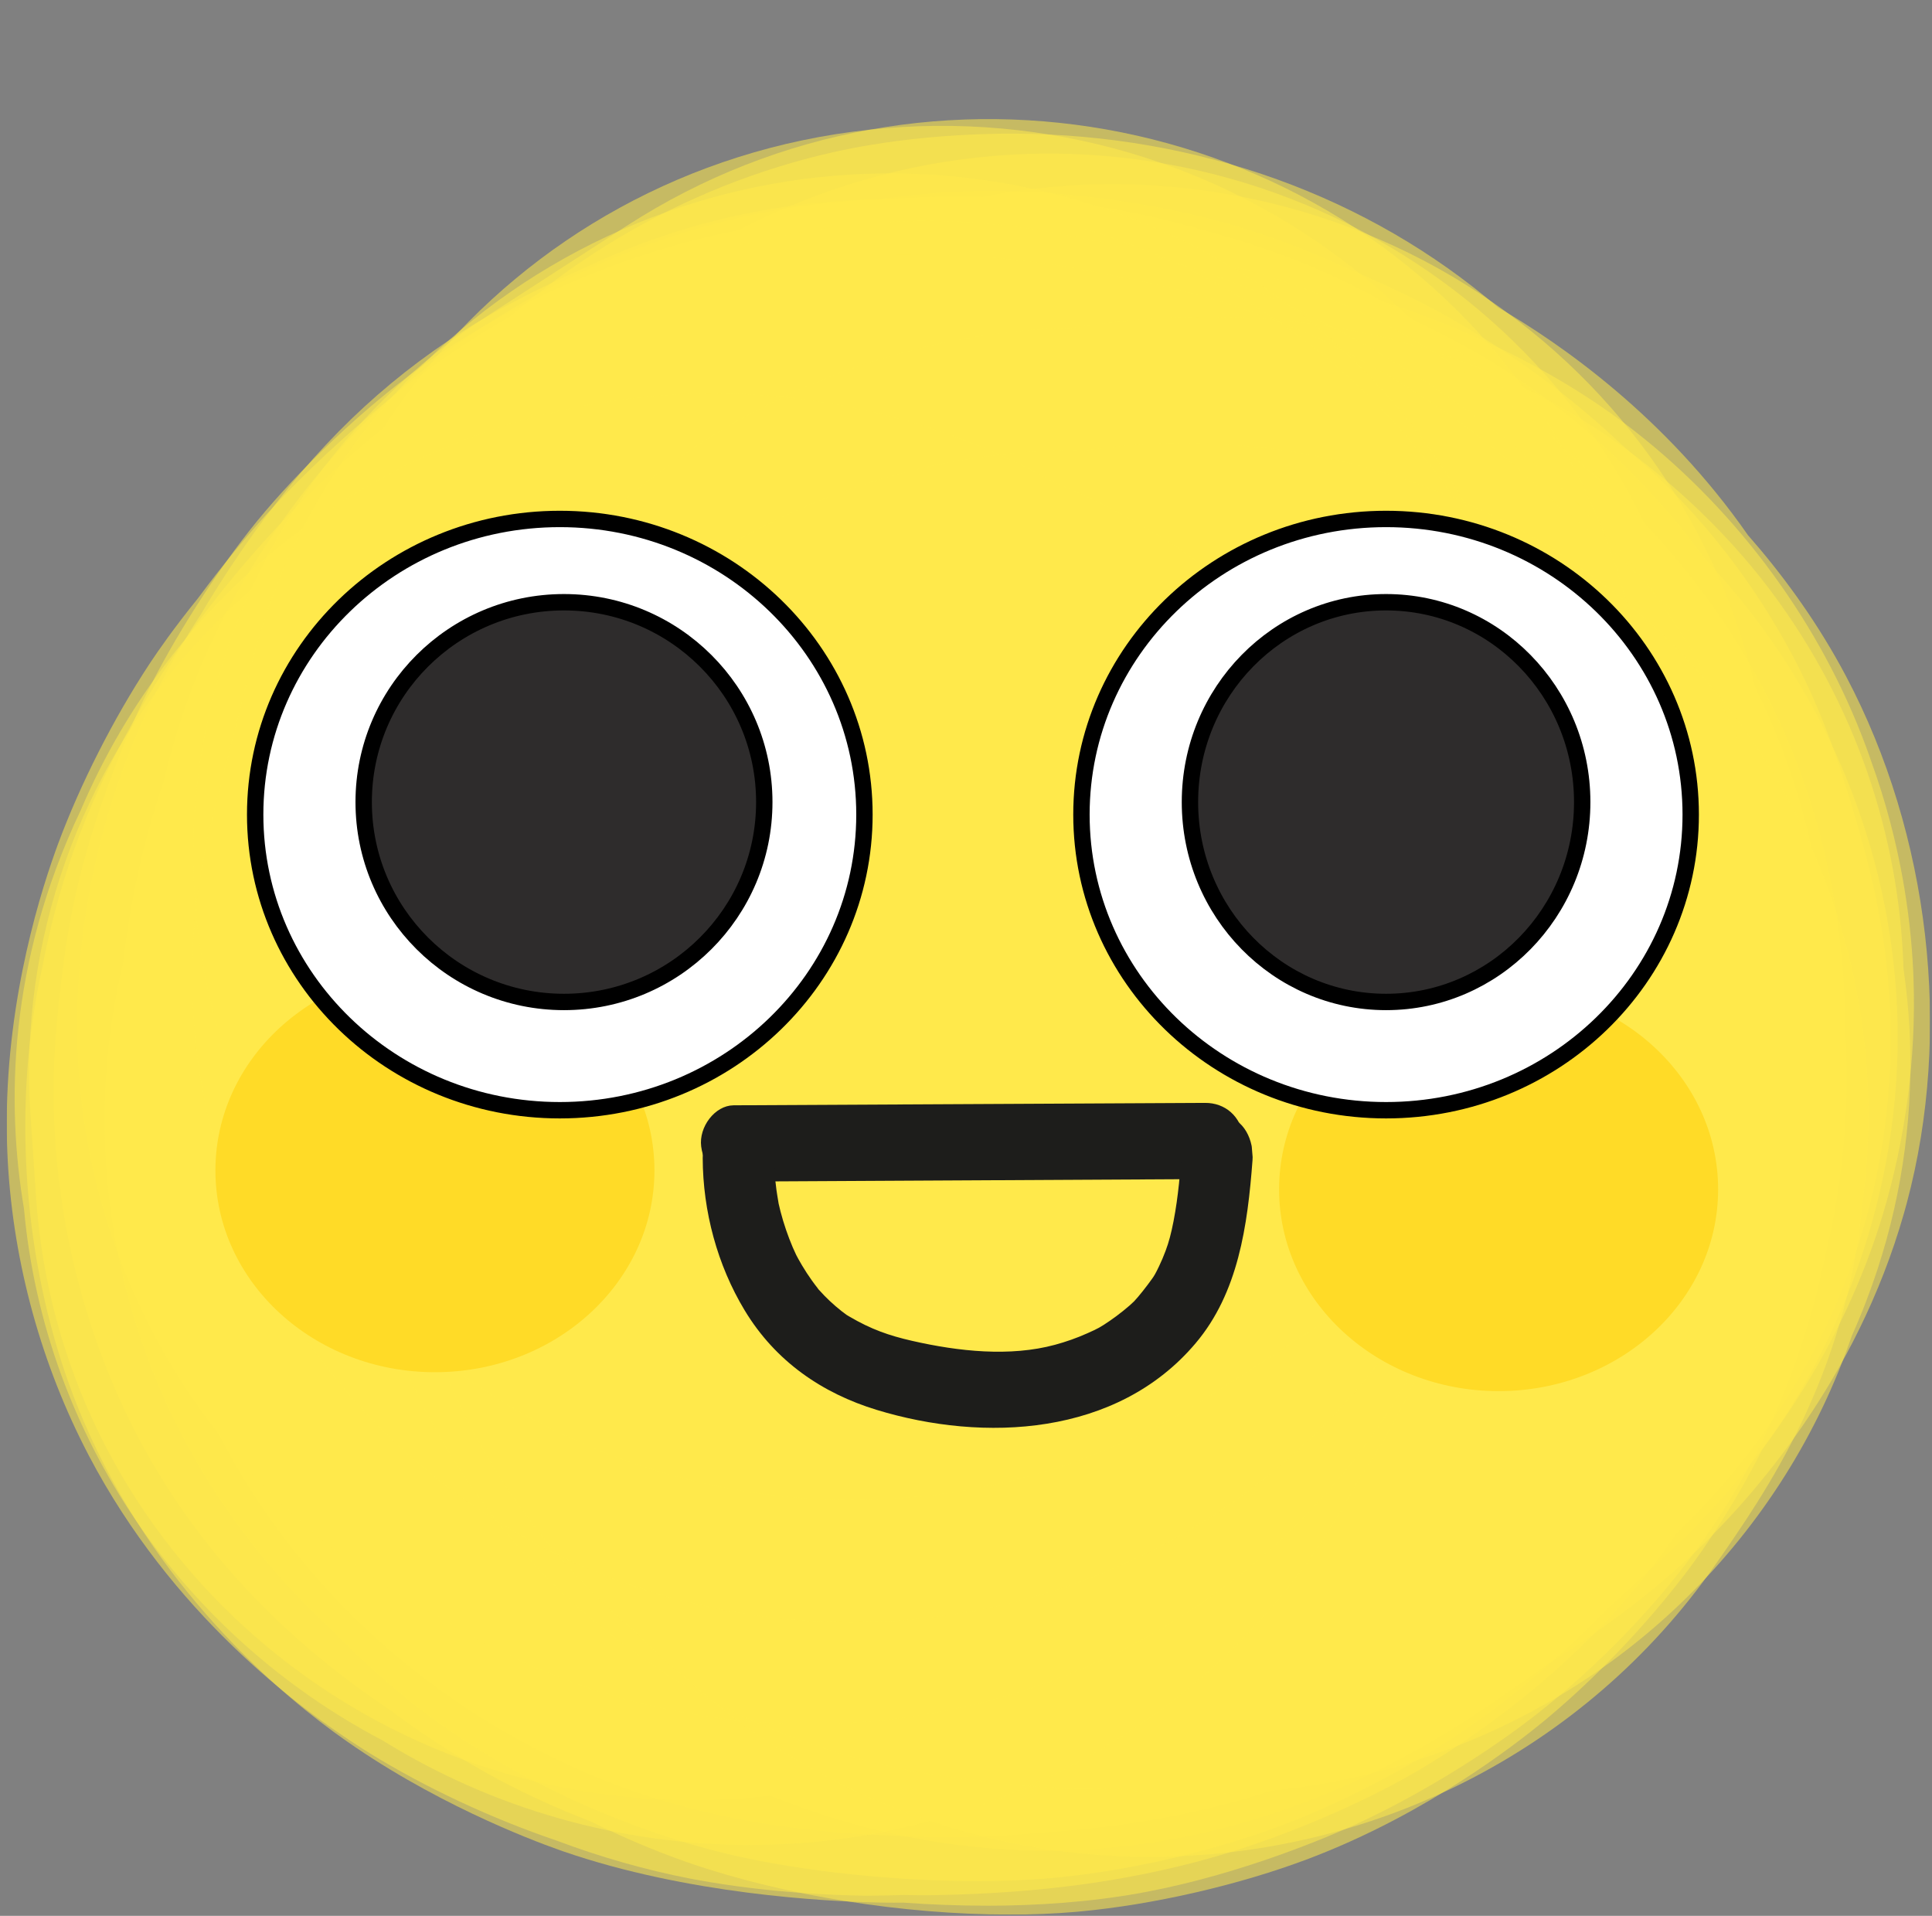 <svg width="118" height="117" viewBox="0 0 118 117" fill="none" xmlns="http://www.w3.org/2000/svg">
<rect x="0" y="0" width="118" height="117" fill="#808080" stroke="none"/>
<g clip-path="url(#clip0_155_504)">
<g opacity="0.55">
<path d="M65.541 92.023C49.335 92.023 34.065 82.347 27.951 66.611L26.503 62.886C18.594 42.526 29.01 19.734 49.767 11.976C70.525 4.219 93.761 14.435 101.67 34.795L103.118 38.52C111.027 58.88 100.611 81.672 79.853 89.429C75.142 91.189 70.299 92.026 65.541 92.026V92.023Z" fill="#FFEA4B"/>
</g>
<g opacity="0.55">
<path d="M67.652 91.554C64.493 91.554 61.287 91.186 58.084 90.42C36.504 85.254 23.281 63.909 28.548 42.742L28.895 41.346C34.165 20.179 55.926 7.21 77.504 12.376C99.084 17.542 112.307 38.887 107.04 60.054L106.693 61.45C102.207 79.472 85.759 91.554 67.652 91.554Z" fill="#FFEA4B"/>
</g>
<g opacity="0.55">
<path d="M59.578 106.683C39.154 106.683 21.671 91.486 19.605 71.137L19.596 71.067C19.588 70.983 19.58 70.899 19.569 70.816C19.558 70.713 19.547 70.611 19.536 70.505L19.522 70.387C19.509 70.26 19.495 70.138 19.481 70.011L19.371 69.002C19.357 68.886 19.343 68.759 19.332 68.643L19.274 68.09C19.255 67.919 19.236 67.749 19.22 67.577L19.192 67.32C19.181 67.229 19.173 67.134 19.162 67.042L19.131 66.748C19.112 66.581 19.096 66.411 19.076 66.243C19.038 65.898 19.002 65.555 18.966 65.21L18.878 64.397C18.867 64.294 18.856 64.192 18.845 64.087L18.611 61.906C18.573 61.555 18.537 61.22 18.501 60.886C18.493 60.802 18.482 60.721 18.474 60.637L18.463 60.518C18.433 60.23 18.402 59.941 18.369 59.649C18.361 59.576 18.353 59.506 18.347 59.433L18.248 58.502C18.204 58.116 18.166 57.73 18.124 57.344L18.036 56.534C18.025 56.448 18.017 56.362 18.009 56.275L17.932 55.547C17.896 55.22 17.86 54.893 17.827 54.567L17.764 53.995C17.753 53.889 17.742 53.781 17.731 53.676L17.712 53.49C17.695 53.336 17.678 53.179 17.662 53.026L17.621 52.656C17.601 52.494 17.588 52.348 17.571 52.186L17.56 52.092C17.549 52 17.541 51.908 17.53 51.819C17.519 51.719 17.508 51.617 17.497 51.517L17.489 51.446C15.067 29.799 30.984 10.319 53.054 7.927C75.132 5.536 95.006 21.151 97.444 42.806L97.502 43.341C97.518 43.486 97.535 43.635 97.549 43.781L97.557 43.851C97.568 43.956 97.579 44.062 97.59 44.167C97.604 44.288 97.617 44.41 97.628 44.531L97.642 44.669C97.653 44.777 97.667 44.909 97.681 45.017L97.81 46.218C97.821 46.304 97.829 46.394 97.838 46.48C97.86 46.68 97.876 46.863 97.898 47.05C97.909 47.144 97.92 47.236 97.928 47.33L98.11 49.009C98.118 49.079 98.126 49.149 98.132 49.22C98.159 49.484 98.187 49.743 98.215 50.002C98.226 50.089 98.234 50.175 98.242 50.261L98.341 51.195C98.385 51.598 98.427 51.997 98.471 52.397C98.517 52.82 98.561 53.241 98.608 53.665C98.608 53.69 98.614 53.73 98.616 53.754L98.842 55.86C98.864 56.07 98.889 56.283 98.911 56.494L98.949 56.858C98.96 56.95 98.969 57.039 98.98 57.131C99.004 57.366 99.029 57.601 99.054 57.835C99.065 57.933 99.076 58.03 99.084 58.13L99.238 59.56C99.252 59.682 99.266 59.803 99.277 59.925L99.403 61.093C99.417 61.207 99.431 61.334 99.442 61.447L99.456 61.585C99.472 61.728 99.486 61.871 99.502 62.014L99.538 62.34C99.555 62.489 99.571 62.626 99.585 62.775L99.593 62.853C99.61 63.02 99.629 63.185 99.645 63.352C101.831 85.035 85.683 104.348 63.577 106.491C62.234 106.62 60.897 106.685 59.573 106.685L59.578 106.683Z" fill="#FFEA4B"/>
</g>
<g opacity="0.55">
<path d="M42.291 109.935C21.289 109.935 3.608 93.942 2.199 73.089L1.866 68.152C0.402 46.415 17.18 27.626 39.344 26.188C61.513 24.752 80.663 41.206 82.13 62.945L82.463 67.882C83.93 89.621 67.152 108.41 44.988 109.849C44.085 109.908 43.186 109.935 42.294 109.935H42.291Z" fill="#FFEA4B"/>
</g>
<g opacity="0.55">
<path d="M63.901 113.018C55.395 113.018 49.035 110.469 46.446 109.422C42.376 107.927 38.98 106.288 35.807 104.291C35.716 104.234 35.626 104.178 35.535 104.118C34.09 103.195 29.043 99.813 24.72 95.106C24.637 95.017 24.555 94.925 24.475 94.836C21.608 91.659 16.418 84.984 13.889 75.979C13.836 75.79 13.784 75.599 13.732 75.41C11.72 67.828 12.149 60.78 12.584 57.252C12.595 57.169 12.604 57.088 12.614 57.007C12.725 56.151 12.892 55.074 13.146 53.824C13.247 53.163 13.363 52.496 13.498 51.838C13.528 51.684 13.561 51.533 13.594 51.379C14.879 45.381 17.351 40.229 18.506 38.023C20.41 32.703 23.138 28.525 24.668 26.417C24.888 26.115 25.111 25.815 25.339 25.521C31.044 18.106 39.225 12.573 48.38 9.938C48.711 9.844 49.038 9.752 49.371 9.666C50.67 9.326 54.619 8.292 60.866 8.168C61.232 8.16 61.598 8.157 61.964 8.16C73.26 8.224 83.599 12.009 91.508 18.781C95.327 20.994 101.723 25.445 106.753 32.674C108.759 34.957 110.743 37.637 112.43 40.704C112.54 40.903 112.65 41.106 112.755 41.308C117.873 50.996 119.258 63.02 116.459 73.475C116.404 73.682 116.346 73.893 116.286 74.101C113.388 84.263 107.089 91.392 103.591 94.736C103.5 94.825 103.407 94.911 103.313 94.998C100.82 97.338 97.754 99.629 94.485 101.651C94.045 101.981 93.599 102.304 93.142 102.618L91.191 103.97C91.087 104.043 90.982 104.113 90.878 104.186C83.387 109.274 75.506 112.197 67.459 112.872C67.212 112.893 66.964 112.912 66.713 112.928C65.753 112.993 64.817 113.02 63.904 113.02L63.901 113.018Z" fill="#FFEA4B"/>
</g>
<g opacity="0.55">
<path d="M64.98 109.357C63.978 109.357 63.056 109.333 62.242 109.295C62.176 109.293 62.107 109.29 62.041 109.285C59.264 109.147 55.745 108.712 52.013 107.905C45.797 107.077 39.426 104.99 34.071 102.024C33.914 101.937 33.76 101.851 33.603 101.762C24.057 96.318 16.899 87.964 13.451 78.233C13.325 77.877 13.204 77.518 13.085 77.156C9.535 66.173 11.352 55.476 12.296 51.387C12.318 51.287 12.342 51.187 12.364 51.09C12.419 50.861 12.475 50.631 12.535 50.402C13.407 46.296 14.962 41.532 17.695 36.768C17.794 36.596 17.893 36.425 17.992 36.255C20.213 32.509 23.333 28.571 26.553 25.453C26.669 25.343 26.781 25.232 26.9 25.121C32.318 19.99 39.195 15.987 46.259 13.852C46.477 13.787 46.697 13.723 46.917 13.661C47.894 13.383 48.862 13.142 49.817 12.937C53.01 12.184 56.248 11.749 59.407 11.674C59.597 11.668 59.785 11.666 59.974 11.663C64.876 11.609 70.569 12.381 75.214 13.725C75.291 13.747 75.371 13.771 75.448 13.793C77.226 14.319 79.554 15.129 82.16 16.341C84.436 17.275 86.469 18.257 88.134 19.18C88.192 19.213 88.25 19.245 88.308 19.277C90.828 20.689 95.036 23.337 99.087 27.192C103.248 30.668 106.759 34.952 109.401 39.88C109.53 40.123 109.659 40.369 109.783 40.615C111.291 43.57 112.208 46.205 113.193 49.495C114.283 53.131 115.312 57.185 115.463 62.184C115.474 62.589 115.482 62.993 115.482 63.398C115.482 75.618 110.113 87.073 100.661 95.216C98.751 96.965 96.805 98.679 94.301 100.396C94.238 100.439 94.175 100.482 94.109 100.526C88.982 104 82.309 106.871 76.254 108.208C76.076 108.248 75.894 108.286 75.712 108.324C71.819 109.131 68.018 109.357 64.977 109.357H64.98ZM98.264 97.146C98.264 97.146 98.247 97.157 98.242 97.162C98.25 97.157 98.258 97.152 98.264 97.146Z" fill="#FFEA4B"/>
</g>
<g opacity="0.55">
<path d="M64.499 110.518C63.66 110.518 62.911 110.499 62.273 110.469C62.141 110.464 62.011 110.459 61.879 110.451C57.363 110.213 52.118 109.252 47.847 107.881C47.693 107.832 47.542 107.781 47.388 107.73C36.944 104.248 27.464 96.706 22.032 87.561C21.872 87.294 21.718 87.024 21.564 86.752C16.217 77.261 15.706 67.415 15.879 62.389C15.882 62.303 15.884 62.216 15.89 62.13C16.074 57.598 16.996 50.702 20.342 43.603C20.384 43.516 20.425 43.43 20.466 43.343C21.476 41.241 25.271 33.923 31.738 28.072C31.848 27.972 31.958 27.875 32.068 27.775C37.635 22.846 45.684 18.692 53.073 16.935C53.258 16.892 53.442 16.848 53.623 16.808C59.752 15.437 65.379 15.461 68.189 15.599C72.776 15.823 75.655 16.295 77.474 16.657C79.447 17.002 81.395 17.461 83.294 18.036C83.41 18.071 83.522 18.106 83.635 18.141C87.65 19.394 93.542 21.696 98.801 25.542C98.95 25.653 99.101 25.761 99.247 25.874C105.67 30.706 110.807 37.47 113.713 44.925C113.807 45.165 113.898 45.408 113.988 45.649C114.093 45.935 114.195 46.218 114.291 46.504C116.066 51.406 116.685 55.884 116.848 59.215C116.856 59.412 116.864 59.609 116.872 59.806C117.035 64.578 116.388 69.544 114.998 74.165C114.924 74.414 114.847 74.662 114.767 74.91C112.222 82.825 107.164 90.344 100.713 95.897C98.955 97.613 97.042 99.29 95.102 100.704C94.987 100.79 94.868 100.874 94.75 100.958C90.344 104.097 85.083 106.512 81.626 107.73C81.45 107.792 81.272 107.854 81.093 107.913C74.7 110.067 68.539 110.518 64.502 110.518H64.499Z" fill="#FFEA4B"/>
</g>
<g opacity="0.55">
<path d="M61.631 116.92C55.213 116.92 47.962 115.781 42.183 113.798C42.079 113.762 41.974 113.725 41.869 113.69C39.924 113.004 37.978 112.178 36.082 111.236C34.274 110.542 32.373 109.7 30.46 108.683C30.383 108.642 30.303 108.599 30.226 108.556C28.633 107.695 26.36 106.34 23.842 104.45C16.503 99.567 11.049 93.416 7.614 86.136C7.512 85.923 7.413 85.707 7.317 85.491C4.444 79.116 3.054 72.057 3.297 65.069C3.297 65.053 3.297 65.037 3.297 65.021C3.297 65.018 3.297 65.015 3.297 65.013C3.352 63.552 3.696 58.74 4.598 54.685C4.609 54.637 4.62 54.591 4.631 54.542C5.638 50.089 7.482 45.416 8.753 42.769C8.787 42.701 8.82 42.631 8.853 42.563C10.57 39.041 13.239 34.846 15.658 31.877C15.691 31.834 15.727 31.794 15.762 31.75C18.085 28.922 22.163 24.808 26.643 21.745C26.765 21.661 26.888 21.577 27.012 21.496C32.271 17.979 38.823 15.277 44.985 14.082C45.144 14.049 45.306 14.02 45.466 13.99C51.482 12.894 57.252 13.207 60.186 13.499C61.413 13.526 62.624 13.593 63.791 13.693C63.887 13.701 63.981 13.709 64.077 13.72C69.363 14.219 74.039 15.534 75.803 16.074C75.871 16.095 75.94 16.117 76.009 16.138C76.334 16.241 76.667 16.349 77.005 16.465C79.218 16.964 81.488 17.615 83.714 18.465C83.94 18.551 84.166 18.638 84.388 18.73C89.846 20.919 94.793 24.147 99.094 28.328C100.946 30.125 102.625 32.064 104.119 34.112C110.757 41.111 114.882 50.178 115.738 59.655C115.765 59.952 115.787 60.248 115.809 60.545C116.624 72.54 112.009 81.799 109.183 86.25C108.976 86.574 108.767 86.895 108.553 87.213C108.255 87.656 107.947 88.091 107.636 88.517C105.892 91.964 104.117 94.52 103.142 95.826C103.085 95.905 103.027 95.983 102.966 96.058C100.605 99.173 97.529 102.402 94.529 104.912C94.485 104.95 94.441 104.985 94.397 105.022C92.457 106.631 87.206 110.666 80.379 113.336C80.231 113.393 80.082 113.452 79.933 113.509C75.695 115.112 70.467 116.316 65.948 116.734C65.858 116.742 65.767 116.75 65.676 116.759C64.382 116.869 63.026 116.923 61.628 116.923L61.631 116.92Z" fill="#FFEA4B"/>
</g>
<g opacity="0.55">
<path d="M60.228 116.378C58.494 116.378 56.794 116.31 55.17 116.192C54.782 116.197 54.405 116.197 54.042 116.192C53.893 116.192 53.742 116.189 53.593 116.184C50.349 116.116 41.989 115.676 34.421 113.069C34.313 113.031 34.206 112.996 34.099 112.955C32.368 112.343 26.286 110.032 20.653 105.964C20.549 105.889 20.447 105.813 20.342 105.738C16.27 102.739 8.823 96.158 4.692 85.783C4.621 85.599 4.549 85.416 4.478 85.232C1.619 77.728 0.801 68.813 2.241 60.775C2.268 60.624 2.296 60.472 2.323 60.321C2.411 59.857 2.507 59.395 2.609 58.942C3.223 55.743 4.062 53.106 4.753 51.255C4.802 51.123 4.852 50.993 4.902 50.863C6.767 46.029 9.321 41.956 10.678 39.959C10.713 39.905 10.749 39.851 10.788 39.799C12.433 37.403 18.449 29.151 26.812 23.683C26.927 23.607 27.043 23.531 27.161 23.456C32.486 20.049 38.562 17.744 44.842 16.694C46.295 16.362 47.811 16.087 49.38 15.887C49.534 15.868 49.685 15.85 49.84 15.831C56.422 15.069 63.126 15.976 63.869 16.084C63.995 16.103 64.122 16.122 64.251 16.141C65.258 16.295 66.265 16.481 67.27 16.7C70.723 17.277 74.249 18.195 77.289 19.329C77.339 19.348 77.388 19.367 77.435 19.383C85.584 22.457 91.511 27.456 93.682 29.462C93.773 29.545 93.864 29.629 93.955 29.715C94.332 30.069 94.703 30.433 95.069 30.806C97.986 33.014 101.151 35.875 103.881 39.411C104.013 39.584 104.145 39.754 104.274 39.929C108.779 45.959 110.84 52.213 111.779 56.397C111.856 56.739 111.927 57.082 111.996 57.425C113.215 63.625 113.009 70.351 111.479 76.649C110.342 82.274 108.187 87.68 105.16 92.396C105.056 92.56 104.948 92.725 104.838 92.887C100.958 98.744 96.206 102.858 93.718 104.79C93.638 104.852 93.556 104.914 93.476 104.977C90.391 107.336 86.486 109.7 83.027 111.306C82.942 111.347 82.856 111.384 82.771 111.425C81.293 112.1 76.013 114.386 70.112 115.517C69.964 115.544 69.818 115.574 69.669 115.601C66.596 116.157 63.357 116.381 60.222 116.381L60.228 116.378Z" fill="#FFEA4B"/>
</g>
<g opacity="0.55">
<path d="M53.263 115.765C53.186 115.765 53.109 115.765 53.04 115.765C52.941 115.765 52.842 115.765 52.743 115.765C51.144 115.746 46.947 115.611 42.506 114.791C42.395 114.769 42.285 114.75 42.175 114.729C39.415 114.194 36.65 113.404 33.967 112.394C30.042 111.063 25.95 109.152 22.574 107.063C22.461 106.993 22.348 106.923 22.235 106.853C18.116 104.251 10.457 98.461 5.441 88.922C5.347 88.744 5.256 88.566 5.166 88.388C2.342 82.819 0.713 76.597 0.449 70.389C0.441 70.217 0.435 70.044 0.43 69.871C0.198 62.106 2.191 55.304 3.399 51.94C3.446 51.811 3.492 51.681 3.539 51.554C4.896 47.892 6.93 43.886 9.117 40.563C9.156 40.504 9.197 40.445 9.236 40.383C9.64 39.775 10.614 38.361 12.098 36.528C13.625 34.458 15.034 32.809 15.752 31.994C15.804 31.934 15.859 31.872 15.912 31.813C17.769 29.729 24.508 22.59 33.224 18.217C33.425 18.117 33.625 18.017 33.826 17.92C43.21 13.399 52.553 13.11 57.286 13.342C57.374 13.348 57.462 13.35 57.55 13.356C66.807 13.863 74.826 16.951 77.845 18.257C77.908 18.284 77.972 18.311 78.032 18.338C82.966 20.5 90.738 25.054 96.398 30.771C96.484 30.857 96.569 30.944 96.654 31.033C102.169 36.703 106.319 43.894 108.336 51.279C108.372 51.409 108.407 51.541 108.44 51.67C108.963 53.66 109.357 55.741 109.618 57.852C110.975 64.78 110.518 70.686 110.188 73.291C110.166 73.464 110.144 73.636 110.119 73.809C108.889 82.6 104.816 91.446 98.944 98.08C98.872 98.161 98.8 98.24 98.729 98.32C93.737 103.875 87.991 107.371 85.754 108.618C85.696 108.65 85.636 108.683 85.575 108.715C82.182 110.583 77.735 112.399 73.968 113.458C73.937 113.466 73.904 113.474 73.874 113.485C68.825 114.891 63.563 115.606 57.313 115.73C57.173 115.733 57.033 115.736 56.892 115.736C56.471 115.741 55.882 115.741 55.159 115.725C54.399 115.752 53.758 115.763 53.257 115.763L53.263 115.765Z" fill="#FFEA4B"/>
</g>
<g opacity="0.55">
<path d="M57.833 112.189C56.251 112.189 54.578 112.132 52.827 112.022C48.458 111.744 42.64 111.093 36.391 108.507C36.165 108.413 35.939 108.318 35.714 108.221C27.246 104.542 20.218 98.62 15.388 91.095C15.182 90.774 14.981 90.45 14.786 90.123C13.272 87.615 12.037 84.965 11.076 82.185C9.342 77.726 8.514 73.485 8.148 69.984C7.521 64.975 7.931 60.699 8.525 57.395C8.902 55.058 9.491 52.429 10.407 49.692C10.542 49.114 10.685 48.539 10.845 47.965C10.903 47.757 10.96 47.549 11.021 47.341C12.477 42.366 15.463 35.424 21.544 29.111C24.238 25.95 26.481 24.16 27.499 23.345C27.695 23.189 27.89 23.035 28.088 22.884C34.492 17.958 41.234 15.617 46.949 14.573C53.372 13.107 60.12 13.126 66.702 14.681C67.181 14.748 67.66 14.824 68.139 14.905C73.709 15.547 80.734 17.253 87.432 21.402C87.732 21.588 88.029 21.777 88.324 21.969C88.924 22.363 89.515 22.77 90.096 23.194C92.556 24.787 95.33 26.843 97.856 29.337C97.988 29.467 98.12 29.599 98.252 29.732C98.563 30.047 98.872 30.371 99.177 30.698C101.002 32.574 102.658 34.577 104.081 36.65C104.21 36.839 104.337 37.027 104.463 37.216C108.484 43.292 110.925 50.318 111.522 57.536C111.541 57.771 111.558 58.008 111.574 58.243C112.006 64.897 110.809 70.781 109.524 74.964C109.466 75.229 109.409 75.496 109.345 75.763C109.307 75.928 109.268 76.093 109.227 76.255C107.025 85.138 101.714 93.732 94.65 99.835C94.526 99.943 94.403 100.048 94.276 100.153C87.652 105.741 80.497 108.478 76.824 109.611C76.672 109.657 76.521 109.703 76.37 109.749C72.407 110.923 67.877 111.679 63.551 111.905C63.163 111.946 62.877 111.973 62.709 111.989C62.685 111.989 62.66 111.995 62.635 111.995C61.146 112.124 59.539 112.189 57.83 112.189H57.833Z" fill="#FFEA4B"/>
</g>
<g opacity="0.55">
<path d="M59.655 114.877C54.716 114.877 49.154 114.305 44.771 113.298C44.685 113.279 44.6 113.258 44.515 113.239C38.684 111.86 32.511 109.136 27.577 105.765C27.445 105.676 27.313 105.584 27.183 105.492C24.748 103.786 22.414 101.765 20.279 99.538C20.221 99.487 20.166 99.433 20.108 99.381C15.339 94.99 11.586 89.513 9.247 83.542C6.165 75.666 5.57 67.013 7.513 58.867C7.854 55.922 8.559 51.87 10.012 47.703C10.48 45.7 11.11 43.592 11.955 41.468C12.043 41.246 12.133 41.025 12.224 40.806C14.717 34.849 18.702 29.124 23.441 24.681C23.628 24.506 23.818 24.33 24.008 24.16C30.367 18.419 38.992 14.273 47.668 12.786C47.82 12.759 47.971 12.735 48.122 12.71C50.536 12.324 52.955 12.165 55.057 12.117C59.771 11.817 65.099 12.152 69.46 13.048C69.59 13.075 69.716 13.102 69.846 13.129C70.357 13.239 71.555 13.496 74.05 14.209C77.699 15.25 87.339 18.003 95.512 27.44C99.893 30.935 105.29 36.482 108.873 44.48C108.955 44.666 109.04 44.855 109.12 45.044C113.749 55.811 112.797 66.368 112.172 70.406C112.161 70.476 112.15 70.546 112.139 70.613C111.385 75.315 109.596 80.873 107.439 85.221C105.865 88.585 103.826 91.745 101.357 94.606C100.843 95.254 100.433 95.745 100.179 96.04C100.155 96.067 100.133 96.096 100.108 96.123C97.284 99.403 93.795 102.453 91.467 104.213C91.412 104.253 91.36 104.294 91.305 104.334C87.581 107.122 82.964 109.679 78.635 111.347C78.541 111.382 78.448 111.42 78.354 111.455C73.962 113.112 68.591 114.329 63.992 114.713C63.935 114.718 63.877 114.723 63.819 114.726C62.517 114.829 61.111 114.88 59.655 114.88V114.877Z" fill="#FFEA4B"/>
</g>
<g opacity="0.55">
<path d="M73.45 109.565C71.529 109.565 69.623 109.433 67.743 109.179C65.068 109.279 62.371 109.128 59.68 108.712C49.903 107.805 40.53 103.589 33.323 96.283C33.127 96.086 32.935 95.886 32.745 95.683C27.833 90.498 19.885 79.294 21.847 62.502C22.007 61.147 22.23 59.717 22.516 58.243C23.441 53.482 24.778 49.355 26.611 45.622C26.663 45.516 26.715 45.411 26.768 45.303C28.636 41.576 32.844 34.504 40.026 29.014C40.114 28.946 40.202 28.879 40.29 28.814C47.866 23.119 56.755 20.193 65.629 20.017C68.769 19.472 71.422 19.369 73.373 19.351C93.327 19.172 104.357 31.019 108.173 36.115C113.311 42.979 116.011 51.033 116.258 59.15C116.963 63.979 116.795 68.967 115.678 73.882C115.4 75.11 115.061 76.322 114.671 77.521C114.214 78.911 113.694 80.26 113.105 81.572C108.999 93.57 99.307 103.543 86.065 107.649C81.874 108.947 77.628 109.565 73.456 109.565H73.45Z" fill="#FFEA4B"/>
</g>
<g opacity="0.55">
<path d="M49.438 105.287C41.215 105.287 33.51 102.939 27.01 98.871C13.094 91.678 4.346 77.31 4.723 61.641C4.915 53.67 7.202 45.837 11.344 38.984C11.415 38.865 11.487 38.747 11.561 38.628C11.704 38.399 11.932 38.032 12.246 37.556C12.802 36.617 13.399 35.662 14.04 34.687C17.794 28.989 21.748 24.776 26.482 21.426C26.68 21.286 26.878 21.148 27.079 21.013C30.199 18.886 32.982 17.572 36.567 15.952C55.324 7.474 77.581 13.701 88.952 30.609C95.977 41.055 97.549 53.641 94.109 64.94C93.168 68.138 91.828 71.234 90.099 74.152C90.069 74.211 90.039 74.271 90.008 74.33C85.594 91.508 70.079 104.523 51.119 105.255C50.558 105.276 49.999 105.287 49.443 105.287H49.438Z" fill="#FFEA4B"/>
</g>
<g opacity="0.55">
<path d="M45.808 112.672C37.871 112.672 30.078 110.451 23.385 106.297C11.162 99.881 2.727 87.742 1.464 73.812C0.388 67.439 0.484 58.831 4.934 49.473C10.611 36.137 22.813 26.59 37.533 24.46C46.919 23.102 56.383 24.965 64.407 29.459C72.96 32.935 80.396 39.206 85.143 47.813C92.823 61.736 91.442 78.087 82.977 90.347C79.199 97.603 73.18 103.83 65.277 107.922C59.058 111.142 52.382 112.669 45.805 112.669L45.808 112.672Z" fill="#FFEA4B"/>
</g>
<g opacity="0.55">
<path d="M70.255 113.401C63.246 113.401 56.158 111.673 49.663 108.059C46.881 106.512 44.349 104.696 42.076 102.661C40.893 101.689 39.768 100.653 38.705 99.562C28.887 91.262 23.133 78.616 24.324 64.983C26.193 43.613 44.454 27.483 65.921 27.483C66.075 27.483 66.23 27.483 66.384 27.483C74.094 26.393 82.207 27.399 89.808 30.838C106.88 38.555 116.126 56.14 113.752 73.507C112.761 84.096 107.86 91.124 104.778 95.543C96.726 107.087 83.638 113.395 70.25 113.395L70.255 113.401Z" fill="#FFEA4B"/>
</g>
<g opacity="0.55">
<path d="M52.06 91.605C38.983 91.605 26.162 85.362 18.432 73.85C6.216 55.652 11.351 31.189 29.902 19.205L38.3 13.779C56.848 1.798 81.791 6.834 94.009 25.029C106.225 43.225 101.09 67.69 82.539 79.672L74.141 85.097C67.327 89.499 59.649 91.605 52.057 91.605H52.06Z" fill="#FFEA4B"/>
</g>
<g opacity="0.55">
<path d="M51.992 99.076C48.775 99.076 45.505 98.696 42.244 97.9C20.689 92.636 7.568 71.229 12.934 50.089L15.364 40.517C20.73 19.375 42.553 6.502 64.108 11.768C85.663 17.032 98.784 38.439 93.418 59.579L90.988 69.15C86.434 87.092 70.027 99.076 51.992 99.076Z" fill="#FFEA4B"/>
</g>
<path d="M26.564 83.8C33.969 83.8 39.971 78.283 39.971 71.478C39.971 64.673 33.969 59.156 26.564 59.156C19.16 59.156 13.157 64.673 13.157 71.478C13.157 78.283 19.16 83.8 26.564 83.8Z" fill="#FFDB27"/>
<path d="M91.53 84.955C98.935 84.955 104.937 79.439 104.937 72.633C104.937 65.828 98.935 60.312 91.53 60.312C84.126 60.312 78.123 65.828 78.123 72.633C78.123 79.439 84.126 84.955 91.53 84.955Z" fill="#FFDB27"/>
<path d="M52.797 49.746C52.797 59.718 44.467 67.801 34.191 67.801C23.915 67.801 15.585 59.718 15.585 49.746C15.585 39.775 23.915 31.692 34.191 31.692C44.467 31.692 52.797 39.775 52.797 49.746Z" fill="white"/>
<path d="M52.797 49.746C52.797 59.718 44.467 67.801 34.191 67.801C23.915 67.801 15.585 59.718 15.585 49.746C15.585 39.775 23.915 31.692 34.191 31.692C44.467 31.692 52.797 39.775 52.797 49.746Z" stroke="black"/>
<path d="M46.68 48.983C46.68 55.725 41.203 61.189 34.446 61.189C27.689 61.189 22.212 55.725 22.212 48.983C22.212 42.242 27.689 36.778 34.446 36.778C41.203 36.778 46.68 42.242 46.68 48.983Z" fill="#2E2C2C"/>
<path d="M46.68 48.983C46.68 55.725 41.203 61.189 34.446 61.189C27.689 61.189 22.212 55.725 22.212 48.983C22.212 42.242 27.689 36.778 34.446 36.778C41.203 36.778 46.68 42.242 46.68 48.983Z" stroke="black"/>
<path d="M103.263 49.746C103.263 59.718 94.933 67.801 84.657 67.801C74.381 67.801 66.051 59.718 66.051 49.746C66.051 39.775 74.381 31.692 84.657 31.692C94.933 31.692 103.263 39.775 103.263 49.746Z" fill="white"/>
<path d="M103.263 49.746C103.263 59.718 94.933 67.801 84.657 67.801C74.381 67.801 66.051 59.718 66.051 49.746C66.051 39.775 74.381 31.692 84.657 31.692C94.933 31.692 103.263 39.775 103.263 49.746Z" stroke="black"/>
<path d="M96.636 48.983C96.636 55.725 91.273 61.189 84.657 61.189C78.041 61.189 72.678 55.725 72.678 48.983C72.678 42.242 78.041 36.778 84.657 36.778C91.273 36.778 96.636 42.242 96.636 48.983Z" fill="#2E2C2C"/>
<path d="M96.636 48.983C96.636 55.725 91.273 61.189 84.657 61.189C78.041 61.189 72.678 55.725 72.678 48.983C72.678 42.242 78.041 36.778 84.657 36.778C91.273 36.778 96.636 42.242 96.636 48.983Z" stroke="black"/>
<g clip-path="url(#clip1_155_504)">
<path d="M45.192 72.158C54.791 72.107 64.389 72.055 73.988 72.004C75.131 71.996 76.118 70.683 75.966 69.496C75.797 68.168 74.824 67.344 73.6 67.353C63.995 67.405 54.403 67.455 44.804 67.5C43.661 67.509 42.674 68.828 42.826 70.015C42.995 71.343 43.968 72.167 45.192 72.158Z" fill="#1D1D1B"/>
<path d="M42.919 70.719C42.929 73.978 43.816 77.263 45.481 80.021C47.37 83.153 50.239 85.092 53.543 86.1C60.093 88.098 68.228 87.714 73.027 82.027C75.629 78.948 76.198 74.86 76.499 70.857C76.591 69.644 75.99 68.32 74.743 68.125C73.667 67.96 72.303 68.674 72.208 69.975C72.091 71.514 71.97 73.061 71.676 74.578C71.529 75.327 71.396 75.838 71.191 76.386C71.072 76.708 70.936 77.026 70.787 77.338C70.593 77.742 70.501 77.906 70.376 78.078C70.042 78.55 69.53 79.199 69.261 79.477C68.971 79.77 68.277 80.328 67.791 80.656C67.183 81.07 67.088 81.121 66.397 81.429C65.761 81.714 65.104 81.944 64.436 82.125C61.698 82.867 58.566 82.537 55.706 81.884C54.285 81.56 53.202 81.177 51.896 80.412C51.472 80.161 51.675 80.281 51.78 80.353C51.662 80.269 51.544 80.18 51.426 80.09C51.164 79.887 50.918 79.67 50.671 79.441C50.456 79.24 50.252 79.027 50.053 78.806C49.776 78.498 50.349 79.218 49.929 78.654C49.818 78.507 49.7 78.361 49.594 78.208C49.376 77.901 49.169 77.588 48.979 77.266C48.904 77.135 48.829 77.004 48.754 76.873C48.692 76.766 48.517 76.412 48.657 76.7C48.325 76.01 48.055 75.289 47.831 74.553C47.718 74.181 47.623 73.808 47.538 73.428C47.559 73.532 47.607 73.828 47.532 73.354C47.496 73.126 47.453 72.898 47.422 72.663C47.317 71.898 47.27 71.127 47.27 70.353C47.267 69.129 45.999 68.062 44.903 68.21C43.645 68.378 42.915 69.408 42.919 70.719Z" fill="#1D1D1B"/>
</g>
</g>
<defs>
<clipPath id="clip0_155_504">
<rect width="117.466" height="116.068" fill="white" transform="translate(0.41 0.853)"/>
</clipPath>
<clipPath id="clip1_155_504">
<rect width="33.551" height="21.04" fill="white" transform="matrix(0.996 -0.084 0.083 0.997 42.607 67.685)"/>
</clipPath>
</defs>
</svg>
